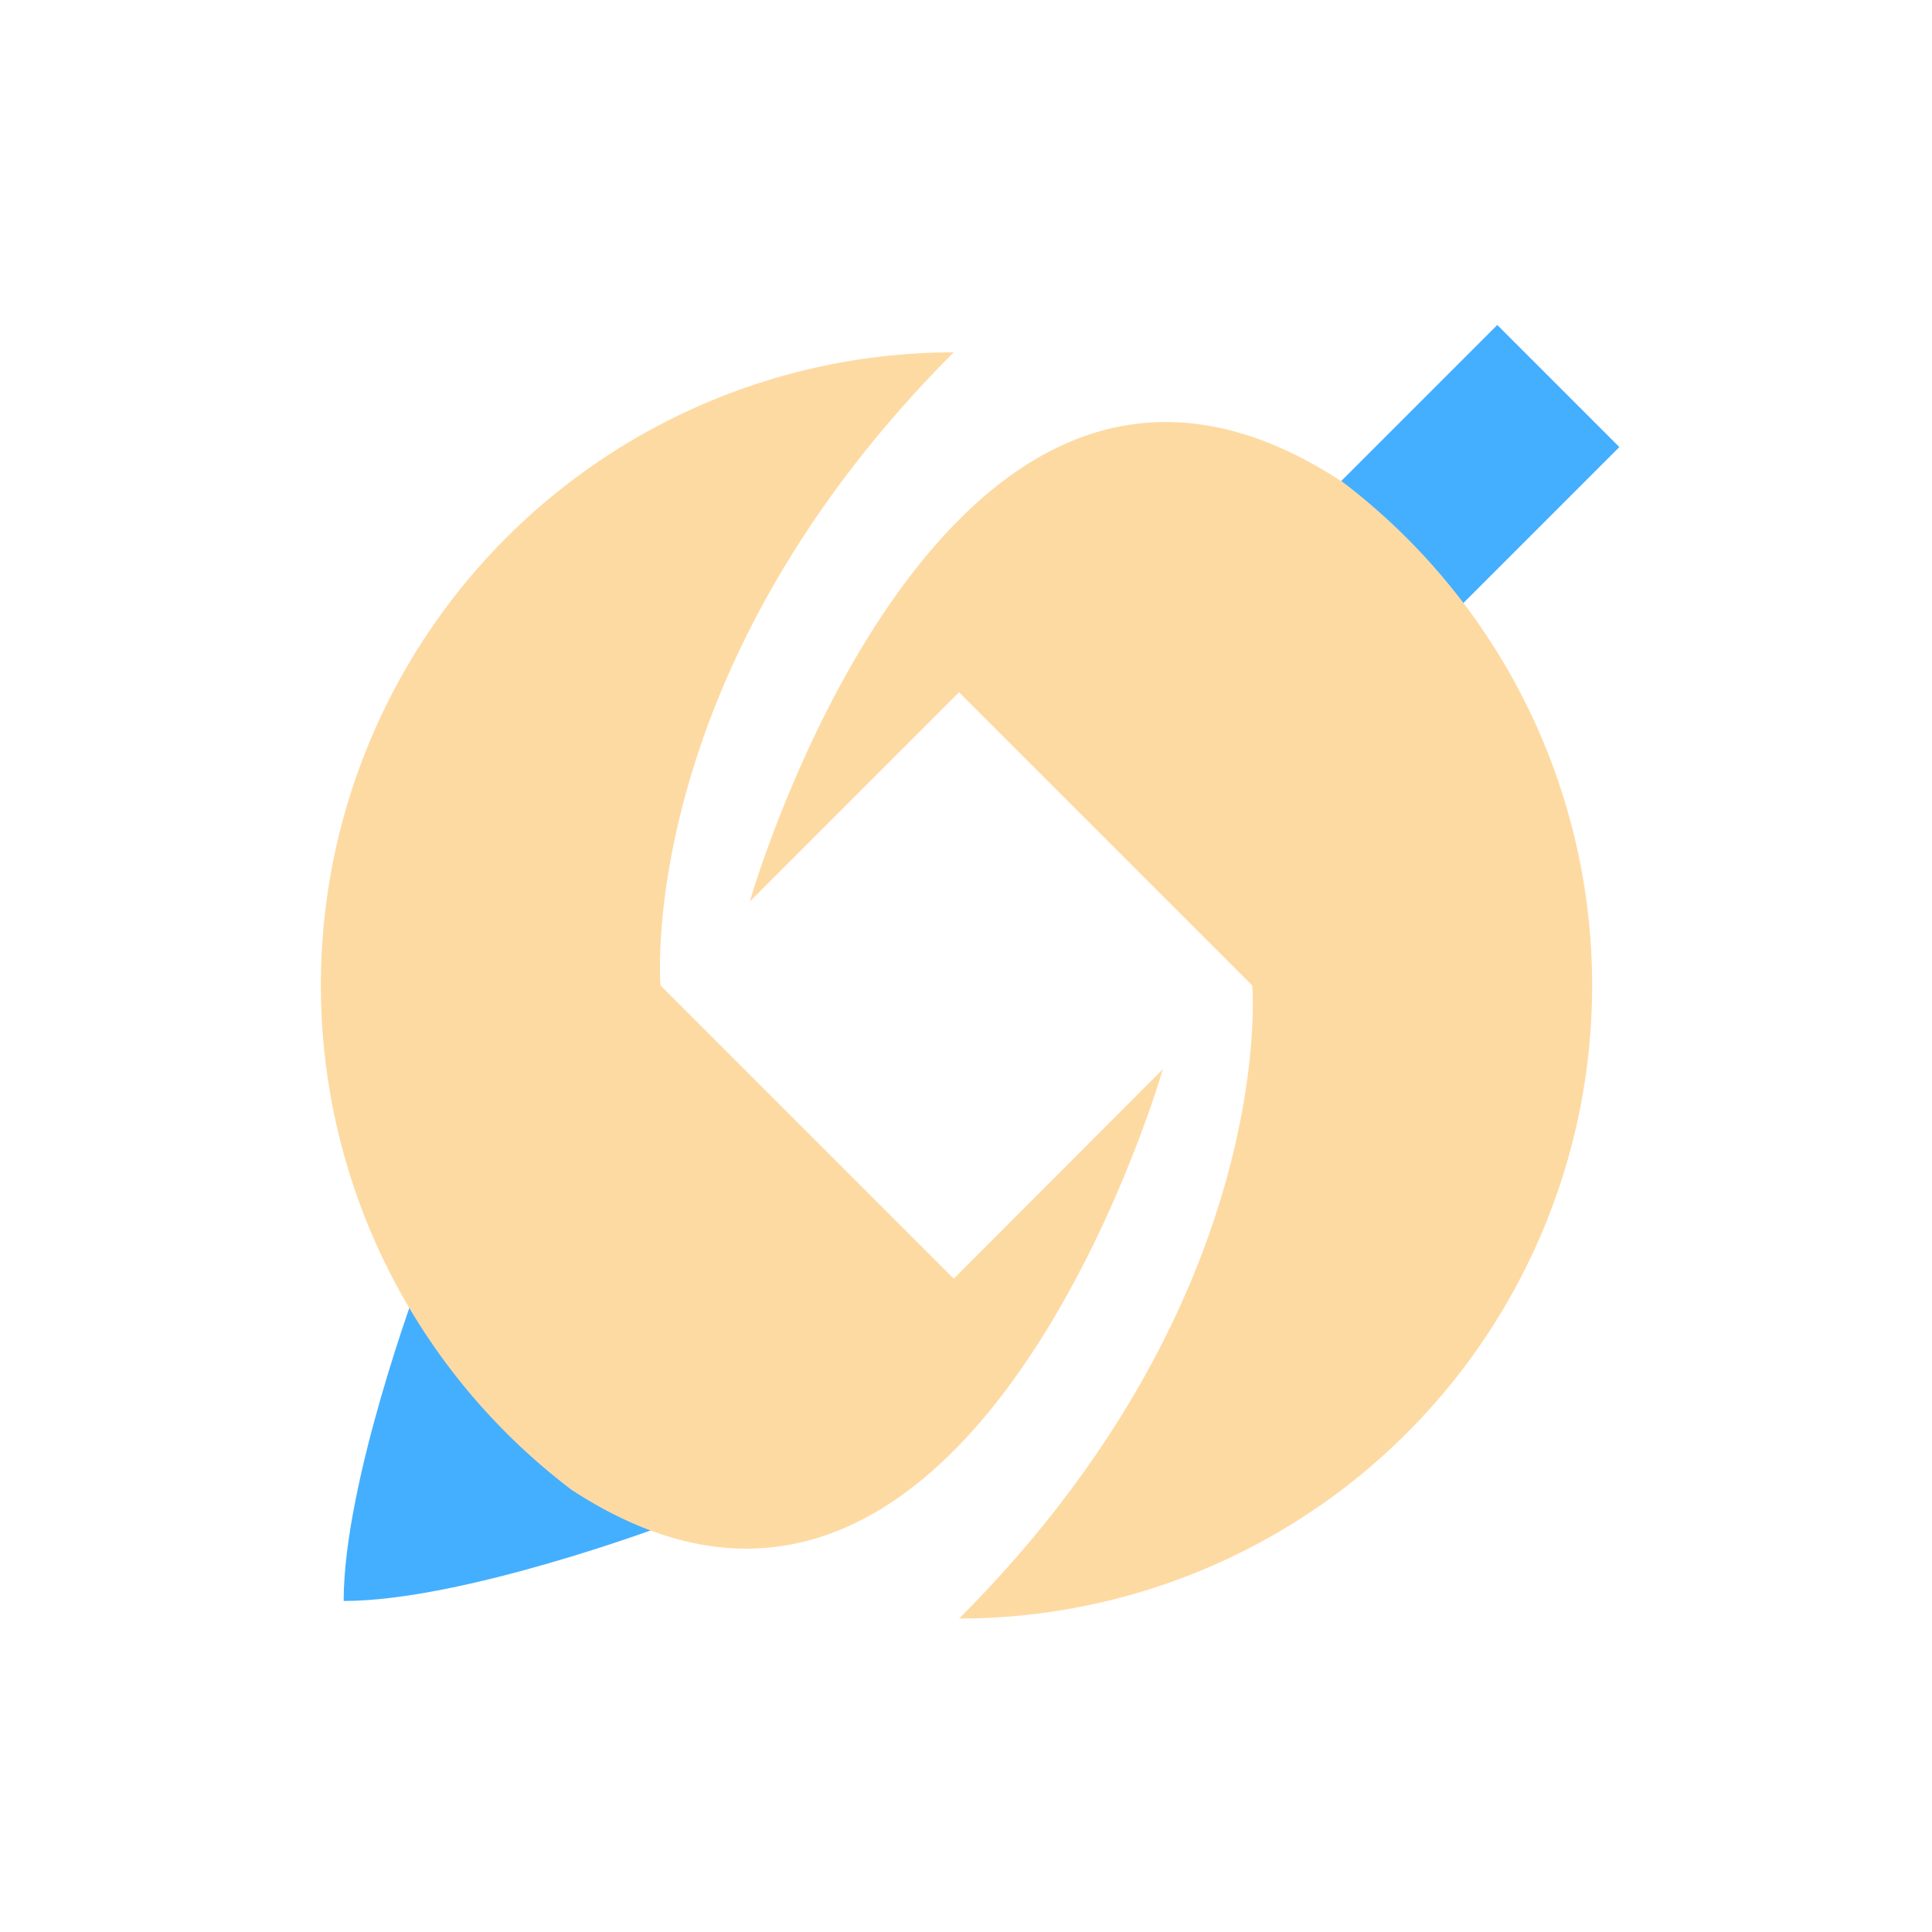 <svg id="图层_1" data-name="图层 1" xmlns="http://www.w3.org/2000/svg" viewBox="0 0 240 240">
    <defs>
        <style>.cls-1{fill:#fedaa3;}.cls-2{fill:#44afff;}</style>
    </defs>
    <rect class="cls-2" x="166.61" y="41.22" width="21.45" height="45.96"
        transform="translate(97.33 -106.59) rotate(45)" />
    <path class="cls-2" d="M73,168.55l-21-9.31s-9.31,24.83-9.31,39.64c14.8,0,39.64-9.31,39.64-9.31Z" />
    <path class="cls-1"
        d="M166.62,59.75h0l-.05,0c-19.9-13-35.69-7-47.45,4.83C101.73,82,93.14,112,93.14,112l26-26,36.42,36.42s3.32,38.89-36.42,78.64a78.63,78.63,0,0,0,47.5-141.3Z" />
    <path class="cls-1"
        d="M118.48,158.84,82.05,122.41s-3.32-38.89,36.43-78.64A78.63,78.63,0,0,0,71,185.07a.1.1,0,0,0,0,0c19.89,13,35.69,6.95,47.45-4.83,17.39-17.4,26-47.42,26-47.42Z" />
</svg>